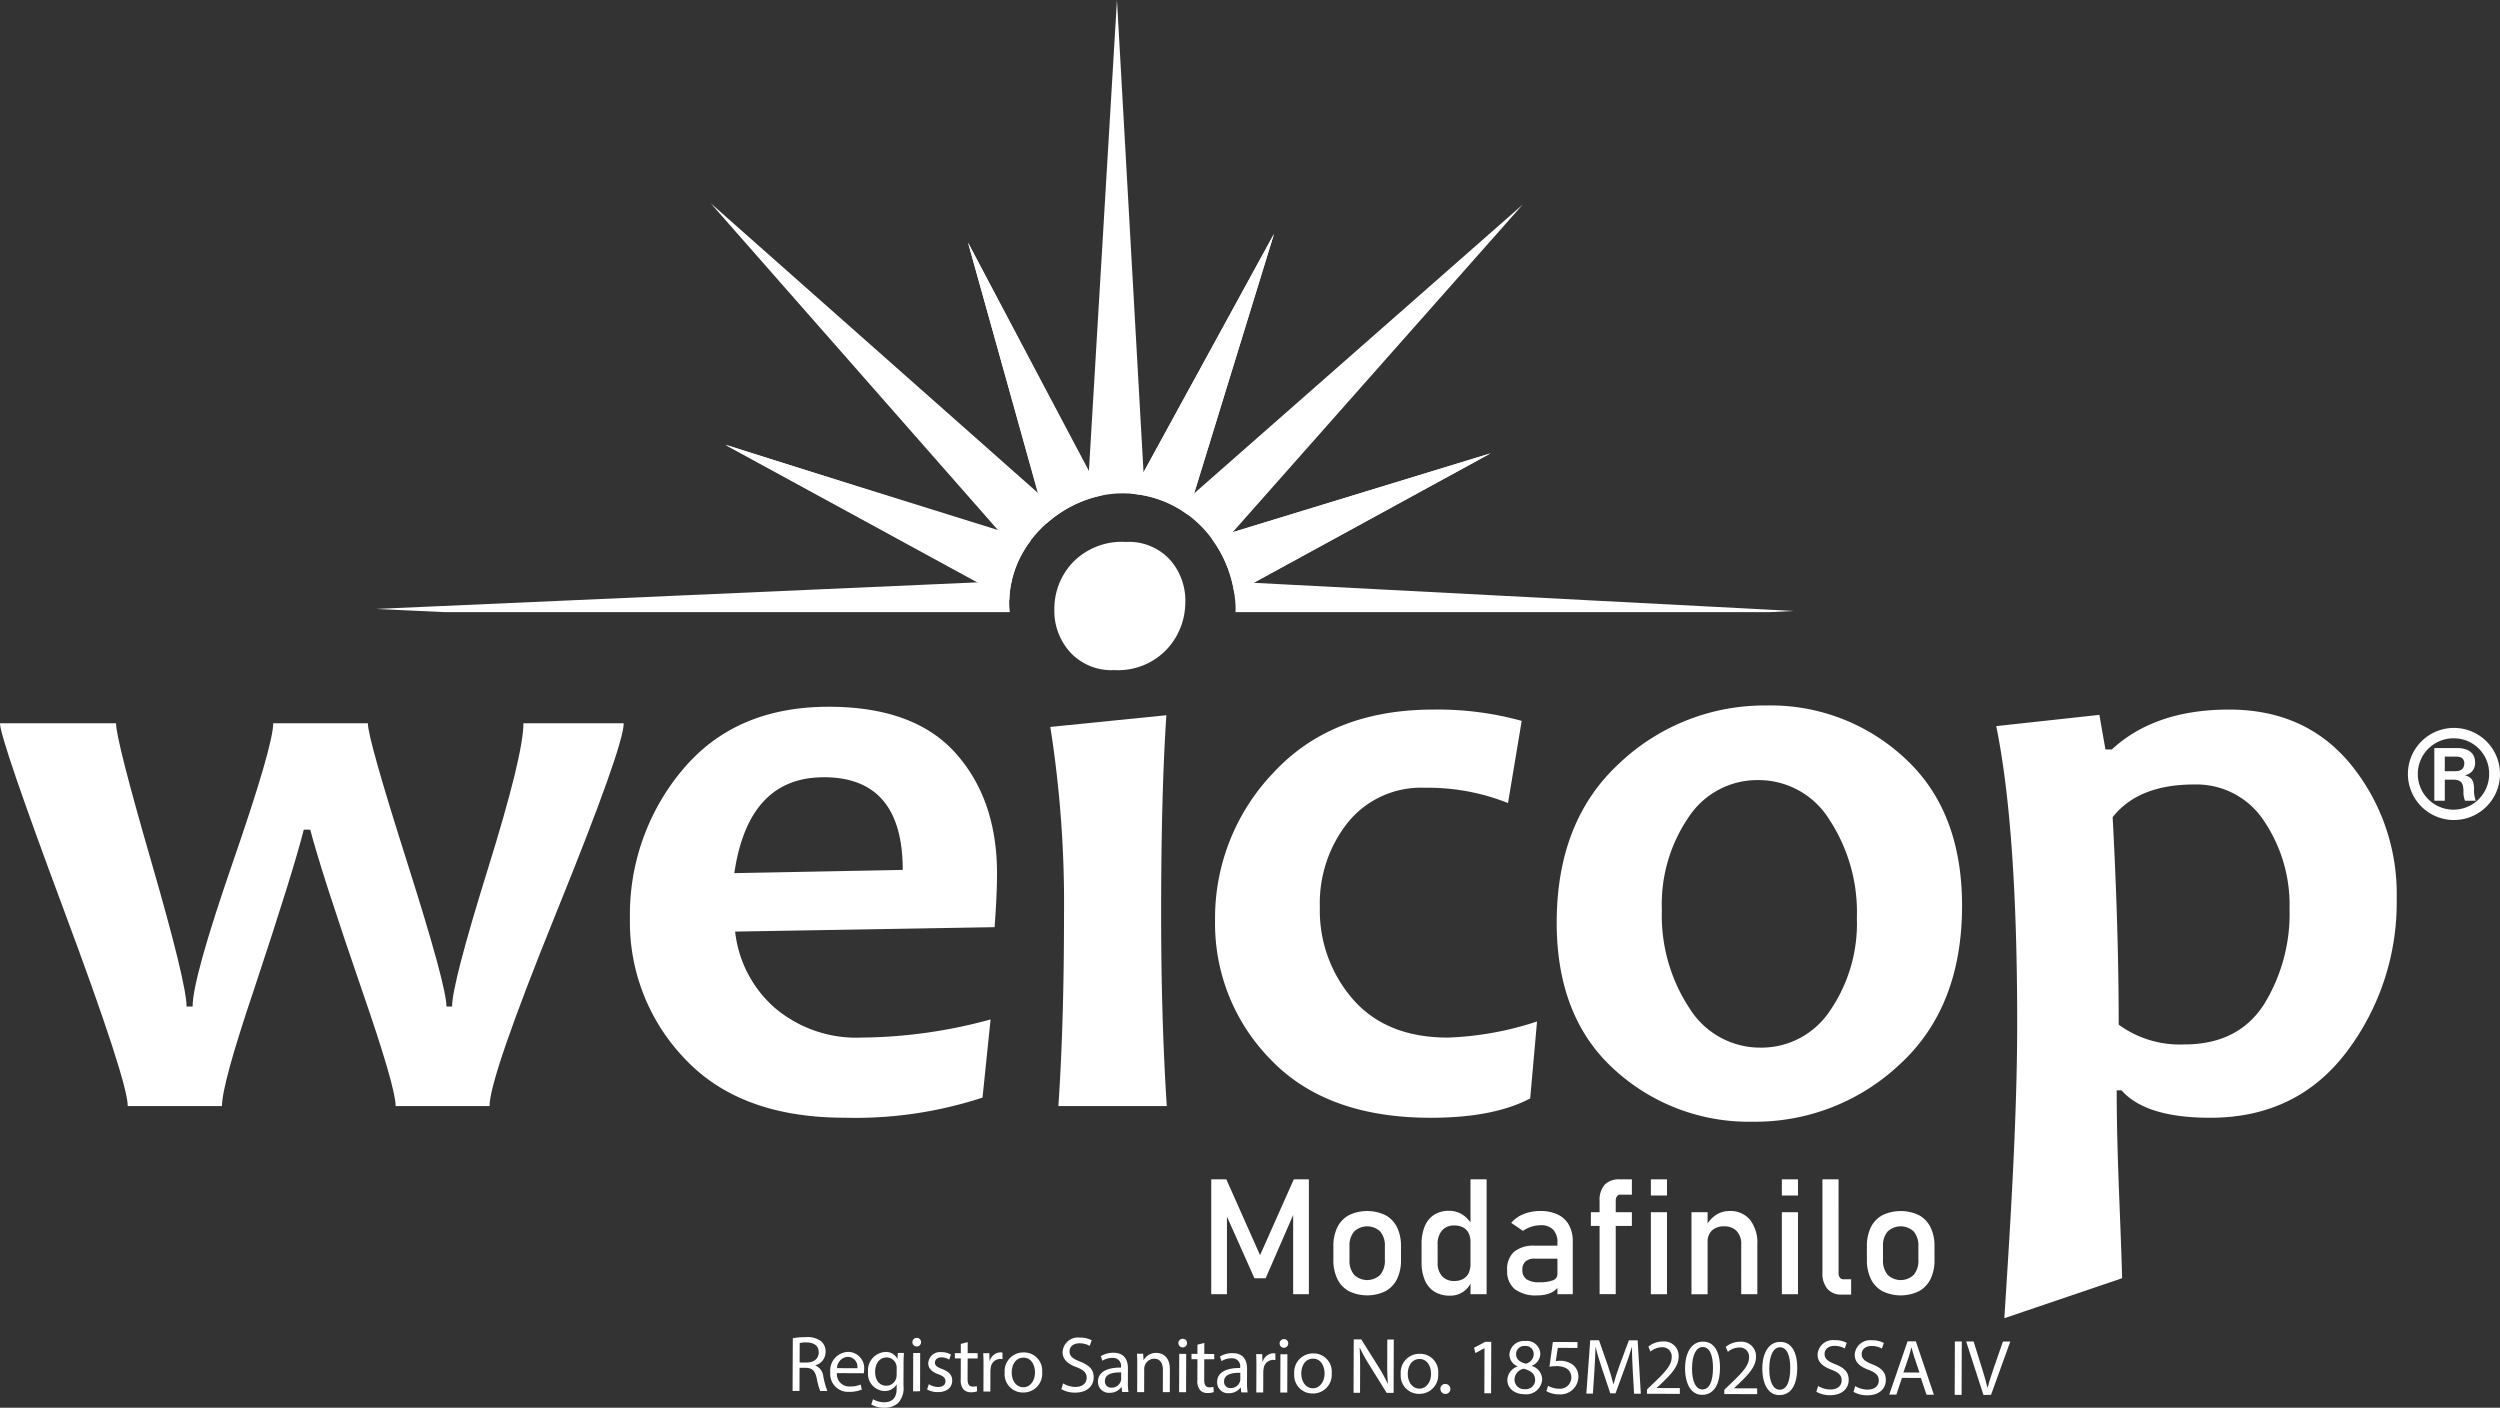 <svg xmlns="http://www.w3.org/2000/svg" xmlns:xlink="http://www.w3.org/1999/xlink" width="289.435" height="162.977" viewBox="0 0 289.435 162.977">
  <rect x="0" y="0" width="289.435" height="162.977" fill="#333333" stroke="none"/>
  <defs>
    <style>
      .cls-1 {
        fill: none;
      }

      .cls-2 {
        clip-path: url(#clip-path);
      }

      .cls-3 {
        fill: #fff;
      }
    </style>
    <clipPath id="clip-path">
      <rect id="Rectángulo_6" data-name="Rectángulo 6" class="cls-1" width="289.435" height="162.977"/>
    </clipPath>
  </defs>
  <g id="Grupo_10" data-name="Grupo 10" transform="translate(0 -0.001)">
    <g id="Grupo_9" data-name="Grupo 9" class="cls-2" transform="translate(0 0.001)">
      <path id="Trazado_2" data-name="Trazado 2" class="cls-3" d="M60.6,47.732q0,3.639-4.13,16.91t-4.13,15.884h-.651q0-2.379-4.551-16.7T42.59,47.732H31.629q0,2.566-4.668,16.072T22.3,80.526h-.7q0-2.658-4.082-16.77T13.435,47.732H0q0,1.774,7.395,21.622t7.395,22.694H25.7q0-2.521,3.686-13.435,4.571-13.76,5.784-18.566h.747q1.305,4.992,6.063,18.8,3.826,11.055,3.824,13.2H56.676q0-3.31,7.766-22.484t7.768-21.833Z" transform="translate(0 36.006)"/>
      <path id="Trazado_3" data-name="Trazado 3" class="cls-3" d="M64.011,54.8q9.142,0,9.142,10.73l-19.5.374q1.632-11.1,10.356-11.1m-16.351-.863a26.072,26.072,0,0,0-6.088,17.236,22.818,22.818,0,0,0,6.414,16.28q6.413,6.766,18.45,6.763A47.233,47.233,0,0,0,82.39,91.89l.933-9.049a57.974,57.974,0,0,1-14.88,2.1,14.592,14.592,0,0,1-10.17-3.5,13.727,13.727,0,0,1-4.524-8.77l30.041-.512q.279-3.826.279-6.205,0-8.581-4.8-13.947T64.571,46.642q-10.823,0-16.91,7.3" transform="translate(31.36 35.183)"/>
      <path id="Trazado_4" data-name="Trazado 4" class="cls-3" d="M86.95,54.129a24.347,24.347,0,0,0-6.765,17.1,22.452,22.452,0,0,0,6.461,16.14q6.46,6.718,18.5,6.717,7.276,0,11.523-2.239l.793-8.909a36.863,36.863,0,0,1-10.31,1.865q-7.089,0-10.961-4.386a15.626,15.626,0,0,1-3.874-10.728,15,15,0,0,1,3.267-9.821,10.9,10.9,0,0,1,8.91-3.988A24.977,24.977,0,0,1,114.1,57.65l1.586-9.516a36.548,36.548,0,0,0-10.216-1.307q-11.755,0-18.519,7.3" transform="translate(60.487 35.323)"/>
      <path id="Trazado_5" data-name="Trazado 5" class="cls-3" d="M118.078,81.57a19.512,19.512,0,0,1-3.172-11.358,17.837,17.837,0,0,1,3.1-10.73,9.514,9.514,0,0,1,8.047-4.291,9.64,9.64,0,0,1,8.256,4.595,19.511,19.511,0,0,1,3.172,11.358,17.846,17.846,0,0,1-3.1,10.731,9.516,9.516,0,0,1-8.047,4.291,9.637,9.637,0,0,1-8.256-4.6m-8.07-28.338q-7.276,6.671-7.277,18.473,0,10.96,6.672,17a23,23,0,0,0,16,6.04,24.377,24.377,0,0,0,17.026-6.624q7.231-6.624,7.231-18.379,0-11.008-6.647-17.1a22.777,22.777,0,0,0-15.931-6.086,24.45,24.45,0,0,0-17.073,6.67" transform="translate(77.495 35.123)"/>
      <path id="Trazado_6" data-name="Trazado 6" class="cls-3" d="M145.916,83.307q0-10.916-.7-24.024Q148.2,55.5,154.639,55.5a9.343,9.343,0,0,1,8.117,4.246,17.343,17.343,0,0,1,2.939,10.124A19.985,19.985,0,0,1,162.711,81q-2.987,4.595-9.191,4.595a12.026,12.026,0,0,1-7.6-2.286m-.793-31.861h-.747l-.7-4.01-11.942,1.305q2.424,11.85,2.426,34.427c0,11.661-.925,25.194-1.486,34.12l13.637-4.631c-.218-7.807-.628-14.128-.628-21.747h.56q2.8,3.174,10.261,3.172,10.029,0,15.814-7.649A28.655,28.655,0,0,0,178.1,68.66a23.686,23.686,0,0,0-5.224-15.372q-5.224-6.46-14.18-6.461-8.584,0-13.575,4.619" transform="translate(99.374 35.323)"/>
      <path id="Trazado_7" data-name="Trazado 7" class="cls-3" d="M126.4,67.474l27.44-14.994L123.99,61.616l33.575-37.929L119.518,57.13l9.256-30.054L113.669,54.7,110.592,0l-3.258,54.683-13.991-26.6L101.478,57.1,63.547,23.522,96.989,61.569,65.265,51.476,94.555,67.418,24.82,70.5l7.875.367h65.49c-.019-.216-.049-.43-.058-.649-.318-7.075,6.247-13.1,13.1-13.1,7.345,0,12.786,6,13.1,13.1.009.219-.007.433-.011.649h61.914l2.709-.133Z" transform="translate(18.723 -0.001)"/>
      <path id="Trazado_8" data-name="Trazado 8" class="cls-3" d="M74.683,45.525a12.573,12.573,0,0,1,6.477,2.417l10-32.508Z" transform="translate(56.337 11.642)"/>
      <path id="Trazado_9" data-name="Trazado 9" class="cls-3" d="M79.374,45.273,63.888,16.021l9.063,32.517a13.812,13.812,0,0,1,6.423-3.265" transform="translate(48.194 12.084)"/>
      <path id="Trazado_10" data-name="Trazado 10" class="cls-3" d="M83.252,40.409,47.863,29.365,80.753,47.3a11.9,11.9,0,0,1,2.5-6.888" transform="translate(36.105 22.15)"/>
      <path id="Trazado_11" data-name="Trazado 11" class="cls-3" d="M79.959,39.793a14.179,14.179,0,0,1,2.625,6.344L112.255,29.92Z" transform="translate(60.317 22.569)"/>
      <path id="Trazado_12" data-name="Trazado 12" class="cls-3" d="M82.8,92.449H70.248q.653-9.658.651-22.159a131.079,131.079,0,0,0-1.586-21.736L82.75,47.2q-.608,9.047-.607,23.089,0,11.992.653,22.159" transform="translate(52.286 35.605)"/>
      <path id="Trazado_13" data-name="Trazado 13" class="cls-3" d="M84.74,42.67a7.979,7.979,0,0,1-2.168,5.551A7.767,7.767,0,0,1,76.53,50.6a6.506,6.506,0,0,1-5.107-2.051A7.144,7.144,0,0,1,69.579,43.6a7.813,7.813,0,0,1,2.17-5.505,7.9,7.9,0,0,1,6.088-2.332A6.46,6.46,0,0,1,82.944,37.8a7.113,7.113,0,0,1,1.8,4.875" transform="translate(52.487 26.98)"/>
      <path id="Trazado_14" data-name="Trazado 14" class="cls-3" d="M89.49,77.829h1.747v13.3H89.417V81.167l.091.584-3.274,7.528h-1.3l-3.275-7.344.093-.768v9.959H79.933v-13.3H81.68l3.905,8.781Z" transform="translate(60.297 58.709)"/>
      <path id="Trazado_15" data-name="Trazado 15" class="cls-3" d="M89.795,89.2a3.208,3.208,0,0,1-1.34-1.414,4.992,4.992,0,0,1-.461-2.237V84.007a4.883,4.883,0,0,1,.461-2.209,3.193,3.193,0,0,1,1.34-1.4,4.9,4.9,0,0,1,4.226,0,3.189,3.189,0,0,1,1.339,1.4,4.883,4.883,0,0,1,.461,2.209V85.58A4.906,4.906,0,0,1,95.36,87.8,3.22,3.22,0,0,1,94.021,89.2a4.853,4.853,0,0,1-4.226,0m3.626-1.9a2.531,2.531,0,0,0,.533-1.719V84.007a2.5,2.5,0,0,0-.533-1.71,2.2,2.2,0,0,0-3.028,0,2.5,2.5,0,0,0-.535,1.71V85.58a2.532,2.532,0,0,0,.535,1.719,2.178,2.178,0,0,0,3.028,0" transform="translate(66.377 60.286)"/>
      <path id="Trazado_16" data-name="Trazado 16" class="cls-3" d="M95.314,90.839A2.863,2.863,0,0,1,94.2,89.518a5.132,5.132,0,0,1-.384-2.086V85.339a5.286,5.286,0,0,1,.374-2.095,2.859,2.859,0,0,1,1.093-1.323A3.17,3.17,0,0,1,97,81.469a2.846,2.846,0,0,1,1.542.439,3.248,3.248,0,0,1,1.128,1.235l-.191,1.939a2.263,2.263,0,0,0-.219-1.033,1.519,1.519,0,0,0-.637-.654,2.108,2.108,0,0,0-1.01-.223,1.807,1.807,0,0,0-1.432.575,2.378,2.378,0,0,0-.507,1.619v2.067a2.309,2.309,0,0,0,.507,1.6,1.829,1.829,0,0,0,1.432.563,2.049,2.049,0,0,0,1.01-.233,1.556,1.556,0,0,0,.637-.674,2.335,2.335,0,0,0,.219-1.051l.128,2a2.7,2.7,0,0,1-.928,1.179,2.6,2.6,0,0,1-1.588.475,3.335,3.335,0,0,1-1.779-.453m4.167-13.01h1.867v13.3H99.481Z" transform="translate(70.766 58.709)"/>
      <path id="Trazado_17" data-name="Trazado 17" class="cls-3" d="M100.329,88.959a2.722,2.722,0,0,1-.868-2.209,2.675,2.675,0,0,1,.8-2.112,3.535,3.535,0,0,1,2.405-.705h2.7l.128,1.5h-2.818a1.586,1.586,0,0,0-1.093.325,1.265,1.265,0,0,0-.361.991,1.234,1.234,0,0,0,.481,1.07,2.494,2.494,0,0,0,1.46.347,4.212,4.212,0,0,0,1.595-.228.754.754,0,0,0,.526-.714l.193,1.335a2.2,2.2,0,0,1-.609.632,2.653,2.653,0,0,1-.837.37,4.188,4.188,0,0,1-1.07.125,4.026,4.026,0,0,1-2.626-.728m4.949-5.428a2,2,0,0,0-.5-1.449,1.867,1.867,0,0,0-1.412-.518,3.637,3.637,0,0,0-1.112.174,3.386,3.386,0,0,0-.965.484l-1.363-.932a3.547,3.547,0,0,1,1.423-1.01,5.139,5.139,0,0,1,1.961-.361,4.514,4.514,0,0,1,2.021.416,2.884,2.884,0,0,1,1.281,1.207,3.874,3.874,0,0,1,.439,1.907v6.1h-1.774Z" transform="translate(75.028 60.286)"/>
      <path id="Trazado_18" data-name="Trazado 18" class="cls-3" d="M104.987,81.634h4.747v1.591h-4.747Zm1.007-1.289a2.684,2.684,0,0,1,.581-1.888,2.318,2.318,0,0,1,1.788-.628h1.372V79.6H108.4a.455.455,0,0,0-.4.2.9.9,0,0,0-.137.521v10.8h-1.867Z" transform="translate(79.196 58.709)"/>
      <path id="Trazado_19" data-name="Trazado 19" class="cls-3" d="M108.945,77.829h1.867V79.7h-1.867Zm0,3.805h1.867v9.495h-1.867Z" transform="translate(82.182 58.709)"/>
      <path id="Trazado_20" data-name="Trazado 20" class="cls-3" d="M111.625,80.058h1.867v9.495h-1.867Zm5.761,3.74a2.169,2.169,0,0,0-.523-1.554,1.911,1.911,0,0,0-1.461-.549,1.945,1.945,0,0,0-1.414.484,1.809,1.809,0,0,0-.5,1.363l-.193-1.828a3.4,3.4,0,0,1,1.149-1.328,2.794,2.794,0,0,1,1.568-.467,2.948,2.948,0,0,1,2.391,1.012,4.326,4.326,0,0,1,.847,2.858V89.55h-1.867Z" transform="translate(84.204 60.286)"/>
      <path id="Trazado_21" data-name="Trazado 21" class="cls-3" d="M117.589,77.829h1.867V79.7h-1.867Zm0,3.805h1.867v9.495h-1.867Z" transform="translate(88.703 58.709)"/>
      <path id="Trazado_22" data-name="Trazado 22" class="cls-3" d="M122.135,88.676a.838.838,0,0,0,.151.535.51.51,0,0,0,.425.188h.879v1.775h-1.1a2.078,2.078,0,0,1-1.642-.66,2.722,2.722,0,0,1-.581-1.858V77.829h1.867Z" transform="translate(90.724 58.709)"/>
      <path id="Trazado_23" data-name="Trazado 23" class="cls-3" d="M125,89.2a3.208,3.208,0,0,1-1.34-1.414,4.992,4.992,0,0,1-.461-2.237V84.007a4.883,4.883,0,0,1,.461-2.209A3.193,3.193,0,0,1,125,80.4a4.9,4.9,0,0,1,4.226,0,3.189,3.189,0,0,1,1.339,1.4,4.883,4.883,0,0,1,.461,2.209V85.58a4.906,4.906,0,0,1-.461,2.217,3.22,3.22,0,0,1-1.339,1.405,4.853,4.853,0,0,1-4.226,0m3.628-1.9a2.54,2.54,0,0,0,.533-1.719V84.007a2.5,2.5,0,0,0-.533-1.71,2.2,2.2,0,0,0-3.03,0,2.5,2.5,0,0,0-.535,1.71V85.58A2.532,2.532,0,0,0,125.6,87.3a2.18,2.18,0,0,0,3.03,0" transform="translate(92.938 60.286)"/>
      <path id="Trazado_24" data-name="Trazado 24" class="cls-3" d="M164.249,58.7a5.331,5.331,0,1,1,5.317-5.33,5.333,5.333,0,0,1-5.317,5.33m-.012-9.459a4.131,4.131,0,1,0,4.074,4.13,4.082,4.082,0,0,0-4.074-4.13m1.282,7.226a2.576,2.576,0,0,1-.181-1.13c-.028-.544-.056-1.06-.656-1.242a2.319,2.319,0,0,0-.433-.068h-1.074v2.44h-1.214v-6.1h2.623c1.075,0,2.095.4,2.095,1.66a1.4,1.4,0,0,1-1.132,1.479v.028c.837.239.977.726,1.019,1.521a3.427,3.427,0,0,0,.195,1.409Zm-.139-4.631c-.154-.446-.572-.475-.977-.475h-1.228v1.689h1.172c.67,0,1.089-.225,1.089-.977a.727.727,0,0,0-.056-.237" transform="translate(119.869 36.236)"/>
      <path id="Trazado_25" data-name="Trazado 25" class="cls-3" d="M52.328,88.365a8.334,8.334,0,0,1,1.53-.123,2.527,2.527,0,0,1,1.786.511,1.539,1.539,0,0,1,.482,1.175,1.621,1.621,0,0,1-1.17,1.572v.028a1.536,1.536,0,0,1,.9,1.249,9.692,9.692,0,0,0,.472,1.7l-.826,0a8.013,8.013,0,0,1-.407-1.477c-.181-.853-.509-1.175-1.233-1.205l-.751,0-.009,2.677-.8,0Zm.788,2.817.816,0c.853,0,1.395-.461,1.4-1.168,0-.8-.574-1.147-1.416-1.16a3.206,3.206,0,0,0-.789.072Z" transform="translate(39.458 66.564)"/>
      <path id="Trazado_26" data-name="Trazado 26" class="cls-3" d="M55.561,91.674a1.423,1.423,0,0,0,1.518,1.546,2.9,2.9,0,0,0,1.228-.226l.137.579a3.625,3.625,0,0,1-1.477.27A2.061,2.061,0,0,1,54.793,91.6a2.152,2.152,0,0,1,2.089-2.384,1.881,1.881,0,0,1,1.826,2.1,2.953,2.953,0,0,1-.03.374Zm2.368-.57a1.148,1.148,0,0,0-1.114-1.314A1.335,1.335,0,0,0,55.574,91.1Z" transform="translate(41.333 67.297)"/>
      <path id="Trazado_27" data-name="Trazado 27" class="cls-3" d="M61.436,89.33c-.019.321-.039.677-.04,1.218l-.009,2.577a2.55,2.55,0,0,1-.64,2.025,2.35,2.35,0,0,1-1.614.525,2.879,2.879,0,0,1-1.475-.37l.2-.614a2.508,2.508,0,0,0,1.3.353c.828,0,1.433-.426,1.439-1.544V93H60.58a1.582,1.582,0,0,1-1.414.739,1.983,1.983,0,0,1-1.881-2.17,2.128,2.128,0,0,1,2.005-2.349A1.472,1.472,0,0,1,60.673,90h.018l.042-.67ZM60.6,91.077a1.2,1.2,0,0,0-.046-.367,1.162,1.162,0,0,0-1.123-.856c-.774,0-1.325.647-1.328,1.674,0,.87.435,1.6,1.305,1.6a1.181,1.181,0,0,0,1.121-.823,1.353,1.353,0,0,0,.065-.43Z" transform="translate(43.213 67.303)"/>
      <path id="Trazado_28" data-name="Trazado 28" class="cls-3" d="M61.211,88.793a.5.5,0,0,1-1,0,.49.49,0,0,1,.505-.5.477.477,0,0,1,.493.505m-.918,5.681.016-4.437.805,0L61.1,94.476Z" transform="translate(45.421 66.599)"/>
      <path id="Trazado_29" data-name="Trazado 29" class="cls-3" d="M61.383,92.941a2.1,2.1,0,0,0,1.061.325c.588,0,.863-.289.865-.656,0-.386-.226-.6-.823-.819-.8-.288-1.17-.728-1.168-1.26a1.367,1.367,0,0,1,1.535-1.3,2.218,2.218,0,0,1,1.089.279l-.2.586a1.7,1.7,0,0,0-.907-.26c-.477,0-.742.272-.744.6,0,.367.263.533.84.754.768.3,1.163.682,1.16,1.342,0,.781-.609,1.328-1.663,1.325a2.531,2.531,0,0,1-1.246-.307Z" transform="translate(46.15 67.312)"/>
      <path id="Trazado_30" data-name="Trazado 30" class="cls-3" d="M64.5,88.571l-.005,1.274,1.156.005,0,.614-1.156,0-.009,2.391c0,.551.154.863.6.865a1.887,1.887,0,0,0,.468-.053l.033.6a1.973,1.973,0,0,1-.716.107,1.121,1.121,0,0,1-.87-.34,1.652,1.652,0,0,1-.307-1.158l.007-2.419-.686,0,0-.614.688,0,0-1.065Z" transform="translate(47.535 66.812)"/>
      <path id="Trazado_31" data-name="Trazado 31" class="cls-3" d="M64.919,90.726c0-.523-.007-.972-.033-1.384l.707,0,.025.872h.037a1.331,1.331,0,0,1,1.232-.968.891.891,0,0,1,.228.028l0,.761a1.256,1.256,0,0,0-.275-.028,1.131,1.131,0,0,0-1.084,1.032,2.356,2.356,0,0,0-.039.375l-.007,2.367-.8,0Z" transform="translate(48.946 67.322)"/>
      <path id="Trazado_32" data-name="Trazado 32" class="cls-3" d="M70.64,91.543a2.167,2.167,0,0,1-2.217,2.347A2.109,2.109,0,0,1,66.3,91.6a2.166,2.166,0,0,1,2.207-2.349,2.1,2.1,0,0,1,2.13,2.291m-3.521.033c0,.972.553,1.707,1.342,1.709.77,0,1.349-.719,1.353-1.718,0-.753-.368-1.707-1.323-1.71s-1.37.875-1.372,1.719" transform="translate(50.015 67.326)"/>
      <path id="Trazado_33" data-name="Trazado 33" class="cls-3" d="M70.245,93.574a2.825,2.825,0,0,0,1.428.409c.816,0,1.295-.426,1.3-1.051,0-.577-.326-.907-1.16-1.232-1.007-.361-1.628-.886-1.626-1.758a1.779,1.779,0,0,1,2-1.67,2.816,2.816,0,0,1,1.367.309l-.223.649a2.463,2.463,0,0,0-1.172-.3c-.844,0-1.167.5-1.168.923,0,.577.374.863,1.225,1.2,1.044.407,1.574.912,1.57,1.819,0,.954-.712,1.777-2.168,1.772a3.184,3.184,0,0,1-1.577-.4Z" transform="translate(52.834 66.587)"/>
      <path id="Trazado_34" data-name="Trazado 34" class="cls-3" d="M75.258,93.814l-.063-.558h-.028a1.655,1.655,0,0,1-1.358.654,1.265,1.265,0,0,1-1.353-1.279c0-1.072.96-1.656,2.674-1.642V90.9a.915.915,0,0,0-1.005-1.03,2.2,2.2,0,0,0-1.156.326l-.181-.532a2.75,2.75,0,0,1,1.458-.391c1.356.005,1.684.933,1.681,1.823l-.005,1.658a6.365,6.365,0,0,0,.068,1.065Zm-.112-2.265c-.879-.021-1.881.132-1.882.993a.715.715,0,0,0,.758.774,1.107,1.107,0,0,0,1.075-.739.845.845,0,0,0,.047-.258Z" transform="translate(54.657 67.341)"/>
      <path id="Trazado_35" data-name="Trazado 35" class="cls-3" d="M75.065,90.577c0-.458-.007-.835-.033-1.2l.716,0,.044.735h.018a1.636,1.636,0,0,1,1.47-.83c.614,0,1.567.372,1.561,1.895l-.009,2.649-.807,0,.009-2.558c0-.714-.261-1.312-1.023-1.314a1.182,1.182,0,0,0-1.14,1.2l-.009,2.668-.807,0Z" transform="translate(56.6 67.349)"/>
      <path id="Trazado_36" data-name="Trazado 36" class="cls-3" d="M78.766,88.853a.5.5,0,0,1-1,0,.49.49,0,0,1,.505-.5.477.477,0,0,1,.493.505m-.918,5.681.016-4.437.805,0-.014,4.437Z" transform="translate(58.664 66.644)"/>
      <path id="Trazado_37" data-name="Trazado 37" class="cls-3" d="M80.114,88.624,80.109,89.9l1.154.005v.614l-1.158,0L80.1,92.9c0,.551.153.861.6.865a1.775,1.775,0,0,0,.467-.054l.035.605a1.979,1.979,0,0,1-.716.107,1.116,1.116,0,0,1-.87-.34,1.643,1.643,0,0,1-.307-1.158l.007-2.419-.686,0,0-.614.686,0,0-1.065Z" transform="translate(59.316 66.852)"/>
      <path id="Trazado_38" data-name="Trazado 38" class="cls-3" d="M83.12,93.841l-.061-.558H83.03a1.659,1.659,0,0,1-1.36.654,1.263,1.263,0,0,1-1.351-1.279c0-1.072.958-1.656,2.672-1.642l0-.091a.916.916,0,0,0-1.005-1.03,2.193,2.193,0,0,0-1.156.326l-.182-.532a2.746,2.746,0,0,1,1.46-.391c1.356.005,1.682.933,1.681,1.823l-.007,1.658a6.543,6.543,0,0,0,.07,1.065Zm-.111-2.265c-.881-.021-1.881.132-1.882.993a.712.712,0,0,0,.758.772,1.1,1.1,0,0,0,1.074-.737.844.844,0,0,0,.047-.258Z" transform="translate(60.589 67.361)"/>
      <path id="Trazado_39" data-name="Trazado 39" class="cls-3" d="M82.928,90.787c0-.523-.005-.972-.032-1.384l.705,0,.025.872h.037a1.333,1.333,0,0,1,1.232-.968.993.993,0,0,1,.23.028l0,.761a1.25,1.25,0,0,0-.274-.028A1.133,1.133,0,0,0,83.761,91.1a2.142,2.142,0,0,0-.037.375l-.009,2.365-.8,0Z" transform="translate(62.532 67.368)"/>
      <path id="Trazado_40" data-name="Trazado 40" class="cls-3" d="M85.444,88.876a.5.5,0,0,1-1,0,.49.49,0,0,1,.505-.5.477.477,0,0,1,.493.505m-.918,5.681.016-4.437.807,0-.016,4.437Z" transform="translate(63.701 66.661)"/>
      <path id="Trazado_41" data-name="Trazado 41" class="cls-3" d="M89.747,91.608a2.167,2.167,0,0,1-2.217,2.347,2.109,2.109,0,0,1-2.119-2.289,2.168,2.168,0,0,1,2.209-2.349,2.1,2.1,0,0,1,2.128,2.291m-3.521.033c0,.972.553,1.707,1.342,1.709.77,0,1.349-.719,1.354-1.717,0-.753-.37-1.707-1.325-1.71s-1.368.875-1.372,1.719" transform="translate(64.429 67.375)"/>
      <path id="Trazado_42" data-name="Trazado 42" class="cls-3" d="M89.325,94.57l.021-6.179.872,0,1.968,3.133a17.517,17.517,0,0,1,1.1,2.012l.019-.009c-.07-.826-.088-1.577-.082-2.54l.009-2.584.751,0-.021,6.179-.807,0-1.951-3.14a19.646,19.646,0,0,1-1.147-2.068l-.028.009c.044.781.06,1.523.056,2.549l-.011,2.64Z" transform="translate(67.382 66.676)"/>
      <path id="Trazado_43" data-name="Trazado 43" class="cls-3" d="M96.775,91.632a2.168,2.168,0,0,1-2.217,2.347,2.109,2.109,0,0,1-2.119-2.289,2.166,2.166,0,0,1,2.207-2.349,2.1,2.1,0,0,1,2.13,2.291m-3.521.033c0,.972.553,1.707,1.342,1.709.768,0,1.349-.719,1.353-1.718,0-.753-.37-1.707-1.323-1.71s-1.37.875-1.372,1.719" transform="translate(69.73 67.393)"/>
      <path id="Trazado_44" data-name="Trazado 44" class="cls-3" d="M95.057,91.908a.543.543,0,0,1,.553-.575.578.578,0,1,1-.553.575" transform="translate(71.706 68.896)"/>
      <path id="Trazado_45" data-name="Trazado 45" class="cls-3" d="M98.487,89.3h-.018l-1.039.556-.154-.616,1.305-.691.688,0-.021,5.958-.779,0Z" transform="translate(73.38 66.794)"/>
      <path id="Trazado_46" data-name="Trazado 46" class="cls-3" d="M99.474,93.038a1.7,1.7,0,0,1,1.188-1.591l-.009-.026a1.476,1.476,0,0,1-.94-1.342,1.671,1.671,0,0,1,1.849-1.581,1.541,1.541,0,0,1,1.728,1.474,1.518,1.518,0,0,1-.986,1.389l0,.028a1.653,1.653,0,0,1,1.2,1.544,1.836,1.836,0,0,1-2.032,1.726c-1.247-.005-2-.751-1.993-1.621m3.209-.025c0-.725-.5-1.075-1.307-1.307a1.294,1.294,0,0,0-1.075,1.225,1.1,1.1,0,0,0,1.186,1.14,1.077,1.077,0,0,0,1.2-1.058m-2.209-2.988c0,.6.446.918,1.133,1.1a1.172,1.172,0,0,0,.91-1.079.926.926,0,0,0-1.005-.975.948.948,0,0,0-1.039.951" transform="translate(75.038 66.757)"/>
      <path id="Trazado_47" data-name="Trazado 47" class="cls-3" d="M105.649,89.25l-2.274-.007-.233,1.53a3.079,3.079,0,0,1,.486-.035,2.526,2.526,0,0,1,1.282.325,1.7,1.7,0,0,1,.847,1.533,2.068,2.068,0,0,1-2.226,2.028,2.9,2.9,0,0,1-1.484-.372l.205-.612a2.662,2.662,0,0,0,1.272.333,1.315,1.315,0,0,0,1.418-1.286c-.007-.772-.519-1.323-1.71-1.328a6.06,6.06,0,0,0-.825.063l.395-2.86,2.849.009Z" transform="translate(76.979 66.805)"/>
      <path id="Trazado_48" data-name="Trazado 48" class="cls-3" d="M110.062,91.926c-.042-.861-.095-1.9-.082-2.668h-.028c-.214.723-.472,1.493-.786,2.344l-1.1,2.995-.6,0-.989-2.946c-.289-.874-.535-1.672-.707-2.405h-.019c-.019.77-.07,1.805-.126,2.732l-.175,2.649-.76,0,.451-6.177,1.018,0,1.044,2.993c.254.761.463,1.44.618,2.082h.026c.16-.623.381-1.3.658-2.079l1.11-2.984,1.018,0,.365,6.179-.779,0Z" transform="translate(78.966 66.716)"/>
      <path id="Trazado_49" data-name="Trazado 49" class="cls-3" d="M108.688,94.582l0-.495.635-.612c1.526-1.444,2.216-2.21,2.228-3.109a1.064,1.064,0,0,0-1.179-1.168,2.031,2.031,0,0,0-1.267.5l-.254-.57a2.607,2.607,0,0,1,1.689-.6,1.675,1.675,0,0,1,1.818,1.739c0,1.1-.8,1.986-2.065,3.191l-.477.439v.019l2.677.009,0,.67Z" transform="translate(81.988 66.78)"/>
      <path id="Trazado_50" data-name="Trazado 50" class="cls-3" d="M115.245,91.561c-.007,2.024-.763,3.142-2.082,3.137-1.165,0-1.949-1.1-1.961-3.068.007-2,.874-3.1,2.082-3.091,1.256,0,1.967,1.125,1.961,3.023m-3.237.081c-.005,1.549.468,2.43,1.2,2.433.826,0,1.223-.958,1.228-2.481.005-1.467-.368-2.43-1.2-2.433-.707,0-1.223.858-1.228,2.481" transform="translate(83.884 66.787)"/>
      <path id="Trazado_51" data-name="Trazado 51" class="cls-3" d="M113.792,94.6l0-.495.635-.612c1.526-1.444,2.216-2.21,2.228-3.11a1.063,1.063,0,0,0-1.179-1.167,2.031,2.031,0,0,0-1.267.5l-.254-.57a2.608,2.608,0,0,1,1.689-.6,1.675,1.675,0,0,1,1.818,1.739c0,1.1-.8,1.986-2.065,3.191l-.477.439v.019l2.677.009,0,.67Z" transform="translate(85.838 66.794)"/>
      <path id="Trazado_52" data-name="Trazado 52" class="cls-3" d="M120.344,91.578c-.007,2.026-.763,3.142-2.084,3.137-1.163,0-1.947-1.1-1.96-3.068.007-2,.872-3.1,2.082-3.091,1.256,0,1.967,1.126,1.961,3.023m-3.237.081c-.005,1.549.468,2.432,1.2,2.433.825,0,1.223-.958,1.228-2.481.005-1.467-.368-2.43-1.2-2.433-.705,0-1.223.858-1.228,2.481" transform="translate(87.73 66.8)"/>
      <path id="Trazado_53" data-name="Trazado 53" class="cls-3" d="M120.068,93.744a2.831,2.831,0,0,0,1.428.409c.816,0,1.295-.426,1.3-1.051,0-.577-.326-.907-1.16-1.232-1.007-.361-1.628-.886-1.626-1.756a1.78,1.78,0,0,1,2.005-1.672,2.813,2.813,0,0,1,1.365.309l-.223.649a2.457,2.457,0,0,0-1.172-.3c-.844,0-1.167.5-1.167.923,0,.577.372.863,1.223,1.2,1.044.407,1.574.912,1.57,1.819,0,.954-.712,1.777-2.168,1.772a3.172,3.172,0,0,1-1.575-.4Z" transform="translate(90.419 66.715)"/>
      <path id="Trazado_54" data-name="Trazado 54" class="cls-3" d="M122.519,93.751a2.831,2.831,0,0,0,1.428.409c.816,0,1.295-.426,1.3-1.051,0-.577-.326-.907-1.16-1.232-1.007-.361-1.628-.886-1.626-1.756a1.778,1.778,0,0,1,2.005-1.67,2.8,2.8,0,0,1,1.365.307l-.223.649a2.461,2.461,0,0,0-1.172-.3c-.844,0-1.167.5-1.168.921,0,.577.374.863,1.225,1.2,1.044.407,1.574.912,1.57,1.819,0,.954-.711,1.777-2.168,1.772a3.172,3.172,0,0,1-1.575-.4Z" transform="translate(92.268 66.722)"/>
      <path id="Trazado_55" data-name="Trazado 55" class="cls-3" d="M126.149,92.751l-.647,1.94-.826,0,2.121-6.172.961,0,2.088,6.186-.853,0-.653-1.946Zm2.028-.618-.6-1.781c-.135-.4-.225-.77-.316-1.128h-.019c-.093.367-.193.742-.314,1.118l-.612,1.784Z" transform="translate(94.048 66.771)"/>
      <path id="Trazado_56" data-name="Trazado 56" class="cls-3" d="M129.815,88.529l-.021,6.179-.8,0,.021-6.179Z" transform="translate(97.308 66.779)"/>
      <path id="Trazado_57" data-name="Trazado 57" class="cls-3" d="M131.751,94.715l-2-6.186.863,0,.951,3.047c.263.833.489,1.588.653,2.31l.018,0c.177-.714.437-1.493.714-2.3l1.056-3.049.853,0-2.232,6.172Z" transform="translate(97.88 66.781)"/>
    </g>
  </g>
</svg>
